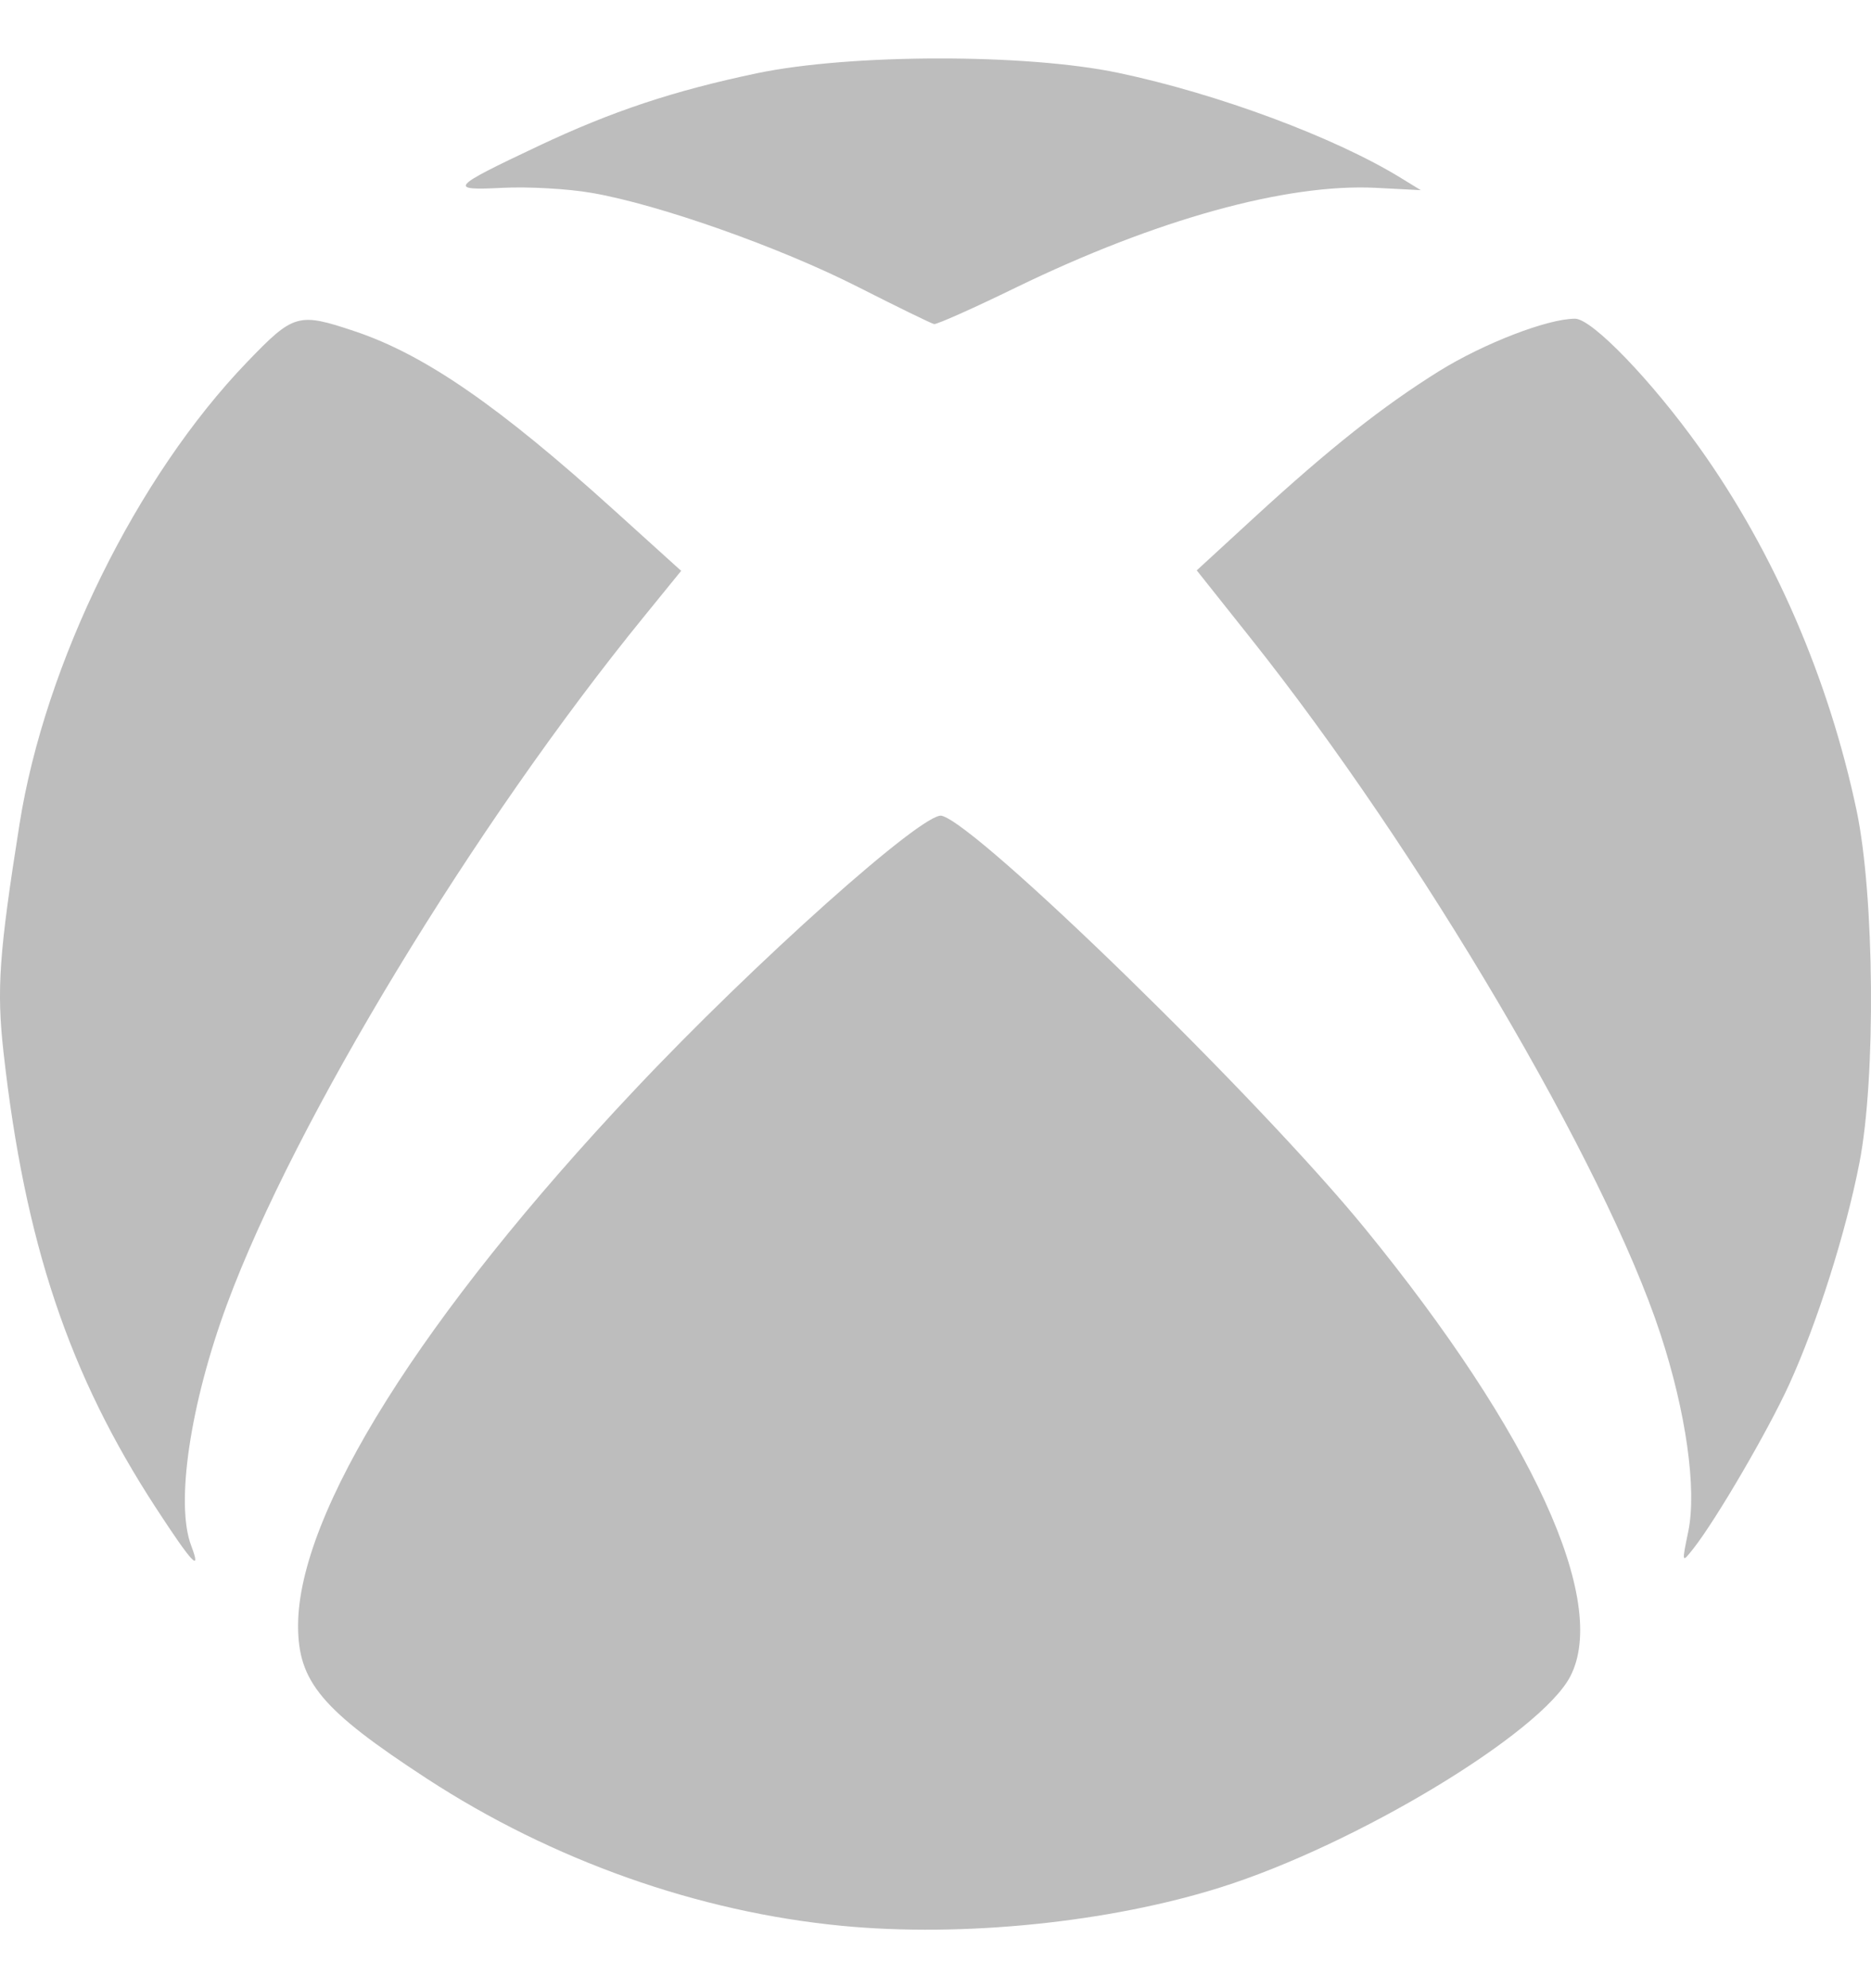<svg width="16" height="17" viewBox="0 0 16 17" fill="none" xmlns="http://www.w3.org/2000/svg">
<g clip-path="url(#clip0_13_103)">
<path d="M7.202 16.467C5.97 16.349 4.722 15.907 3.65 15.208C2.752 14.622 2.549 14.381 2.549 13.901C2.549 12.936 3.611 11.245 5.428 9.318C6.459 8.223 7.897 6.941 8.052 6.975C8.354 7.043 10.77 9.398 11.674 10.506C13.104 12.259 13.761 13.695 13.428 14.335C13.174 14.821 11.598 15.772 10.441 16.137C9.487 16.438 8.234 16.566 7.202 16.467ZM1.336 12.897C0.589 11.753 0.212 10.626 0.03 8.997C-0.03 8.458 -0.008 8.151 0.167 7.046C0.385 5.67 1.169 4.077 2.112 3.097C2.513 2.68 2.549 2.67 3.038 2.834C3.633 3.034 4.267 3.472 5.251 4.362L5.825 4.881L5.512 5.266C4.056 7.053 2.52 9.586 1.941 11.153C1.626 12.005 1.499 12.86 1.635 13.216C1.726 13.456 1.642 13.367 1.336 12.897ZM14.438 13.092C14.511 12.732 14.418 12.071 14.199 11.405C13.726 9.962 12.144 7.277 10.691 5.452L10.234 4.877L10.728 4.423C11.374 3.83 11.823 3.475 12.307 3.173C12.689 2.936 13.235 2.725 13.469 2.725C13.614 2.725 14.123 3.253 14.534 3.829C15.171 4.722 15.639 5.804 15.877 6.931C16.03 7.659 16.043 9.217 15.901 9.943C15.785 10.539 15.54 11.312 15.301 11.836C15.122 12.229 14.677 12.992 14.482 13.24C14.381 13.368 14.381 13.367 14.438 13.092ZM7.334 2.452C6.664 2.112 5.63 1.747 5.058 1.649C4.858 1.614 4.516 1.595 4.299 1.606C3.828 1.63 3.849 1.605 4.605 1.248C5.234 0.951 5.758 0.777 6.47 0.627C7.271 0.459 8.776 0.457 9.564 0.623C10.415 0.802 11.417 1.175 11.982 1.523L12.15 1.626L11.765 1.606C10.999 1.568 9.884 1.877 8.687 2.459C8.326 2.635 8.011 2.775 7.988 2.771C7.966 2.767 7.671 2.623 7.334 2.452Z" fill="#BDBDBD" />
</g>
<defs>
<clipPath id="clip0_13_103">
<rect width="16" height="16" fill="white" transform="translate(0 0.5)" />
</clipPath>
</defs>
</svg>